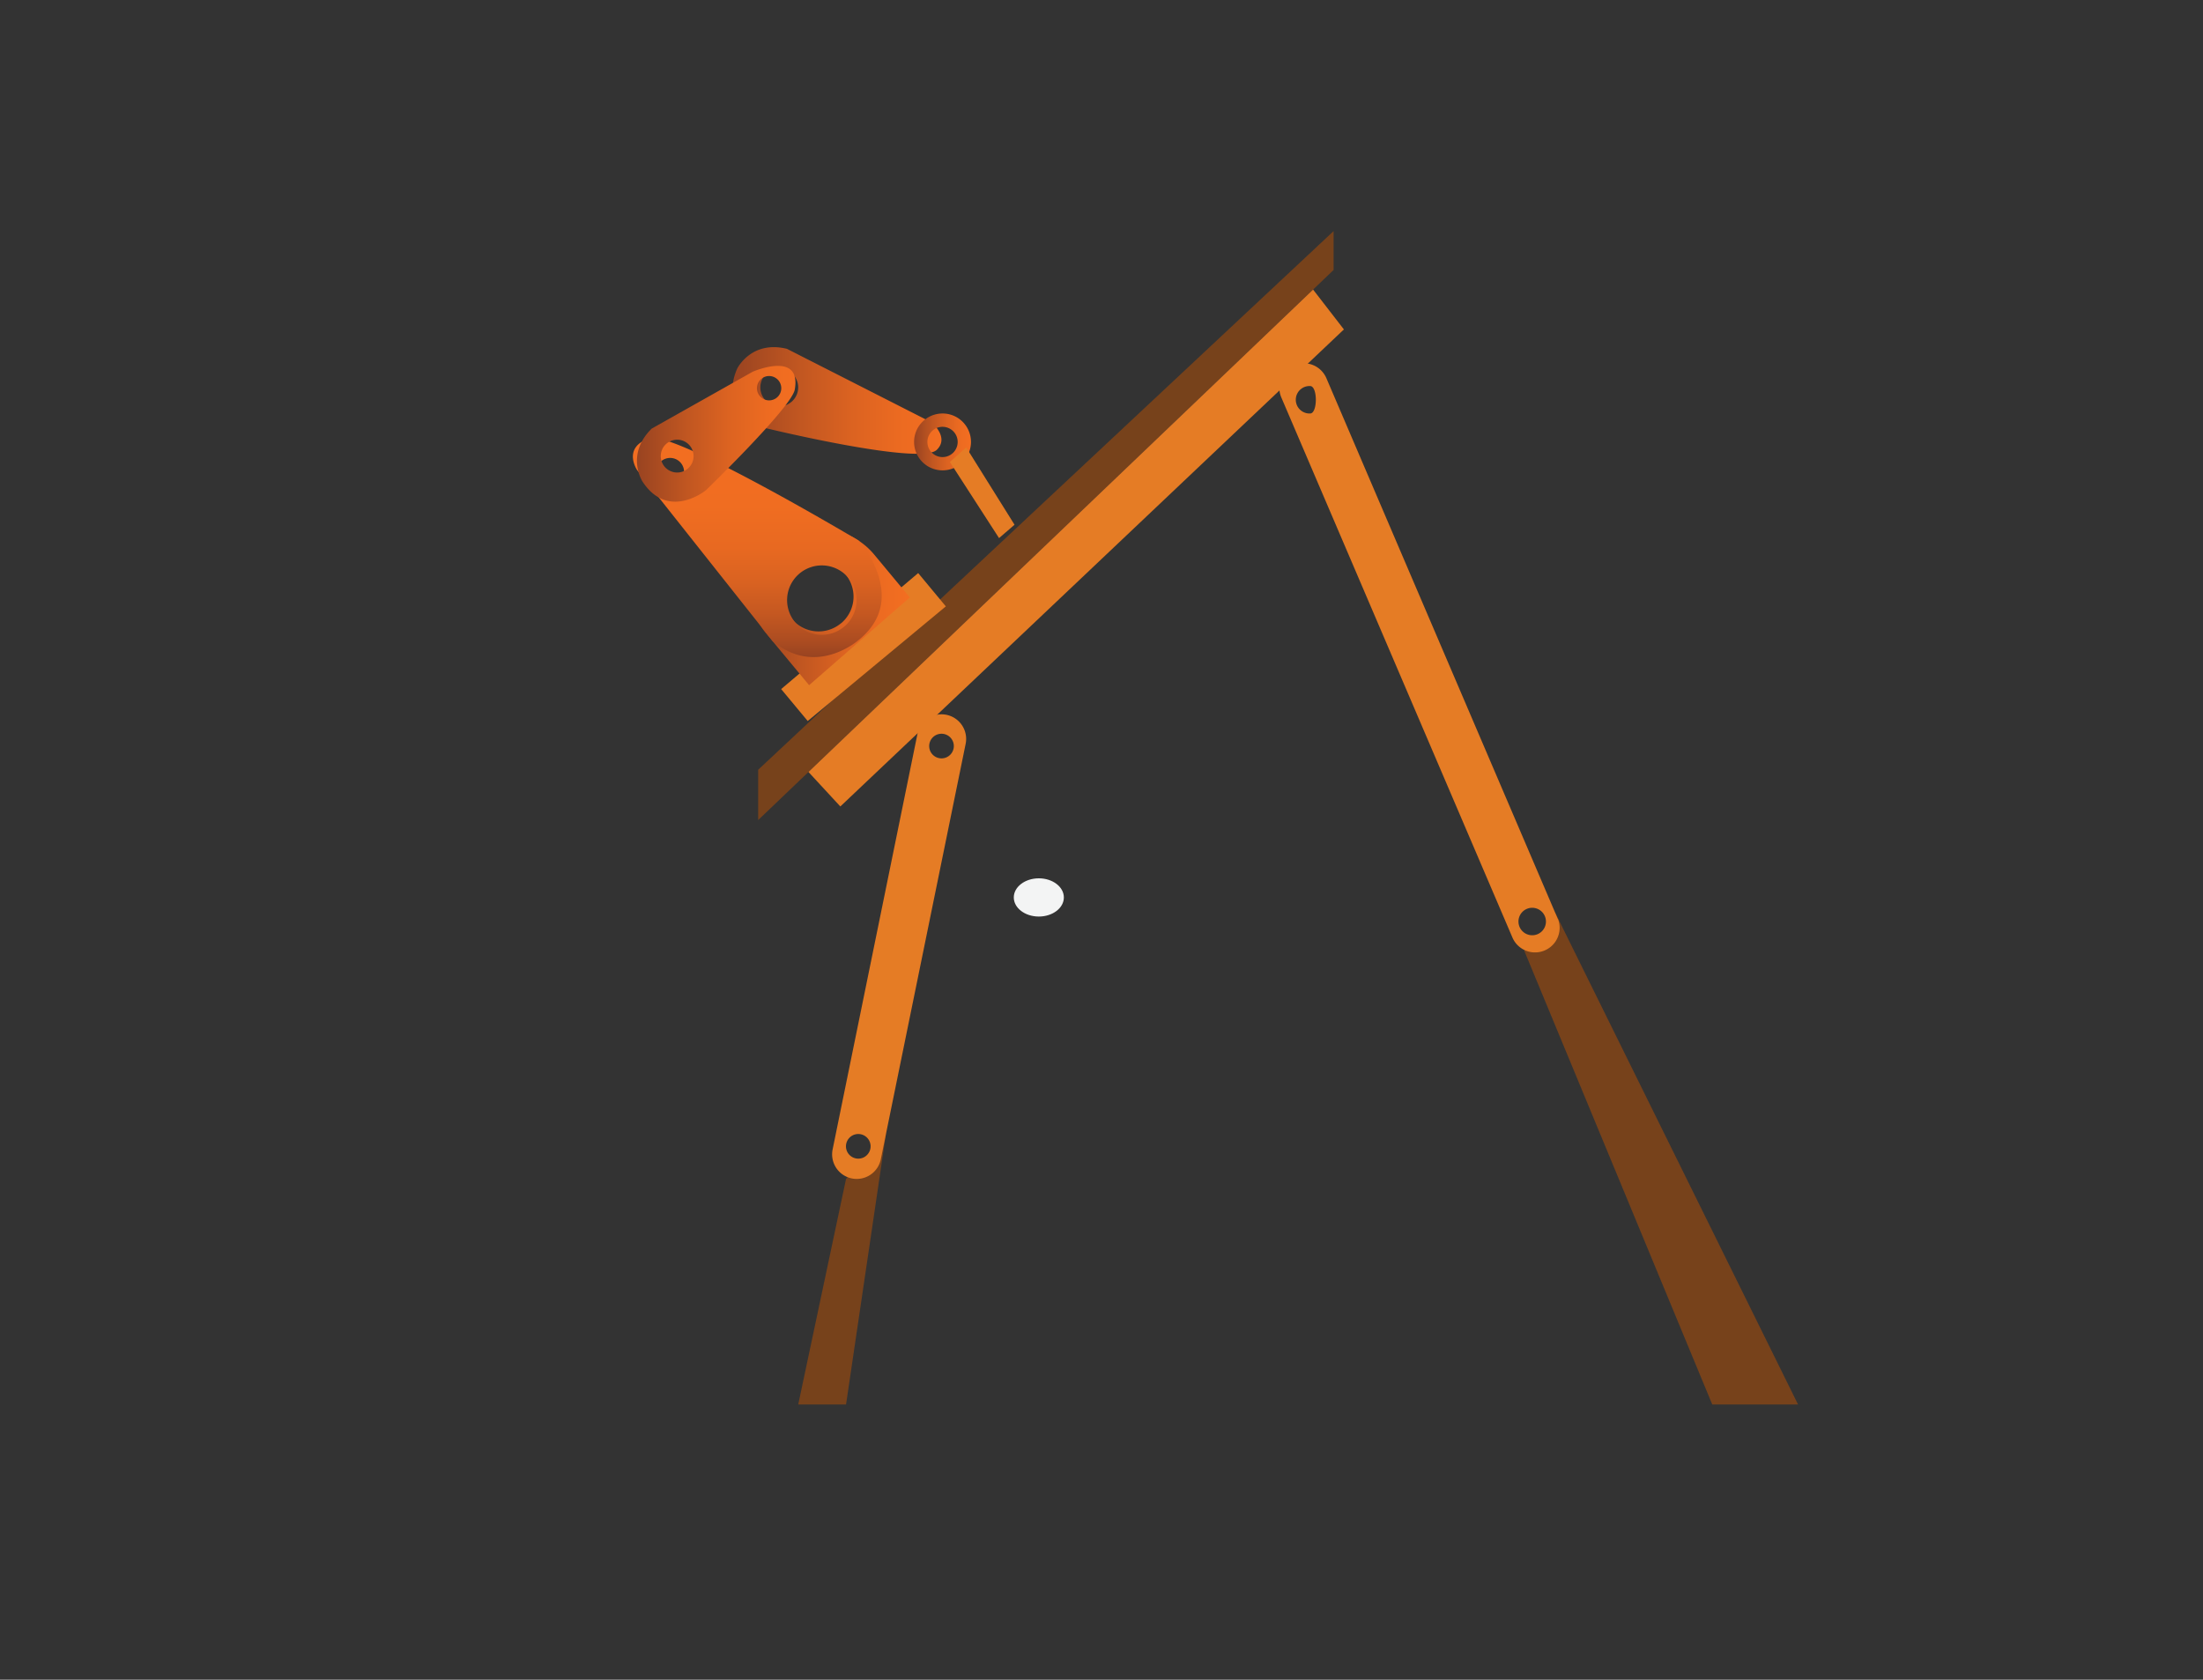 <svg id="Layer_1" data-name="Layer 1" xmlns="http://www.w3.org/2000/svg" xmlns:xlink="http://www.w3.org/1999/xlink" viewBox="0 0 774.47 590.67"><rect x="0" y="0" width="774.47" height="590.67" fill="#333333" stroke="none"/><defs><style>.cls-1{fill:#f3f4f4;}.cls-2{fill:#77421b;}.cls-3{fill:#e57c25;}.cls-4{fill:url(#linear-gradient);}.cls-5{fill:url(#linear-gradient-2);}.cls-6{fill:url(#linear-gradient-3);}.cls-7{fill:url(#linear-gradient-4);}.cls-8{fill:url(#linear-gradient-5);}</style><linearGradient id="linear-gradient" x1="257.55" y1="140.79" x2="330.97" y2="140.79" gradientUnits="userSpaceOnUse"><stop offset="0" stop-color="#984321"/><stop offset="0.01" stop-color="#9a4421"/><stop offset="0.31" stop-color="#c05621"/><stop offset="0.58" stop-color="#dc6321"/><stop offset="0.82" stop-color="#ed6b21"/><stop offset="1" stop-color="#f36e21"/></linearGradient><linearGradient id="linear-gradient-2" x1="264.17" y1="213.44" x2="319.89" y2="213.44" xlink:href="#linear-gradient"/><linearGradient id="linear-gradient-3" x1="266.23" y1="231.05" x2="266.23" y2="153.96" gradientUnits="userSpaceOnUse"><stop offset="0" stop-color="#984321"/><stop offset="0.07" stop-color="#ab4c21"/><stop offset="0.2" stop-color="#c55821"/><stop offset="0.34" stop-color="#d96221"/><stop offset="0.5" stop-color="#e86921"/><stop offset="0.69" stop-color="#f06d21"/><stop offset="1" stop-color="#f36e21"/></linearGradient><linearGradient id="linear-gradient-4" x1="223.92" y1="152.53" x2="279.64" y2="152.53" xlink:href="#linear-gradient"/><linearGradient id="linear-gradient-5" x1="321.34" y1="155.41" x2="341.36" y2="155.41" xlink:href="#linear-gradient"/></defs><path class="cls-1" d="M356.4,315.58c0,3.71,3.94,6.72,8.8,6.72s8.8-3,8.8-6.72-3.94-6.72-8.8-6.72S356.4,311.87,356.4,315.58Z"/><polygon class="cls-2" points="266.54 270.68 468.83 81.26 468.83 94.93 266.54 288.37 266.54 270.68"/><polygon class="cls-3" points="295.42 283.59 472.45 115.84 461.62 101.83 284.22 271.46 295.42 283.59"/><polygon class="cls-2" points="297.43 414.56 280.62 493.88 297.43 493.88 311.46 398.78 297.43 414.56"/><polygon class="cls-2" points="535.81 334.21 601.95 493.88 632.11 493.88 546.64 320.75 543.48 328.88 535.81 334.21"/><polygon class="cls-3" points="332.51 213.23 283.95 253.54 274.62 242.31 322.79 201.52 332.51 213.23"/><path class="cls-4" d="M327.43,148.5l-50.79-25.84c-12.61-3.08-17.5,7-17.5,7-6.51,14.87,9.07,20.66,9.07,20.66s55.2,13.5,61.1,7.88C333.93,153.75,327.43,148.5,327.43,148.5ZM274,142.88a6.65,6.65,0,1,1,6.6-6.68A6.65,6.65,0,0,1,274,142.88Z"/><path class="cls-5" d="M272,191.71h0a21.92,21.92,0,0,0-2.79,30.87l15.24,18.36,35.4-30.85-12.46-15A25.13,25.13,0,0,0,272,191.71Zm23.65,27.46a12.26,12.26,0,1,1,1.56-17.23A12.24,12.24,0,0,1,295.69,219.17Z"/><path class="cls-6" d="M301.82,190.06s-64.94-38.74-73.44-35.95c-9.79,3.21-4.41,11.18-4.41,11.18l47.62,60.12c15.48,13,30.45-.5,30.45-.5C320,210.19,301.82,190.06,301.82,190.06Zm-70-21a4.9,4.9,0,1,1,6.9.64A4.89,4.89,0,0,1,231.85,169.05Zm64.87,51.36a12.2,12.2,0,1,1,1.6-17.19A12.2,12.2,0,0,1,296.72,220.41Z"/><path class="cls-7" d="M264.61,130.72l-35.51,20c-9.25,9.11-3.28,18.54-3.28,18.54,9.09,14,22.35,3.13,22.35,3.13S278.28,143.25,279.4,137C281.86,123.17,264.61,130.72,264.61,130.72Zm-25.88,35.4a5.77,5.77,0,1,1,5.06-6.41A5.76,5.76,0,0,1,238.73,166.12Zm32.15-25.36a4.28,4.28,0,1,1,3.75-4.75A4.28,4.28,0,0,1,270.88,140.76Z"/><path class="cls-8" d="M331.35,145.4a10,10,0,1,0,10,10A10,10,0,0,0,331.35,145.4Zm0,15.33a5.32,5.32,0,1,1,5.32-5.32A5.32,5.32,0,0,1,331.35,160.73Z"/><polygon class="cls-3" points="333.94 162.47 351.22 189.22 356.66 184.52 339.67 157.33 333.94 162.47"/><path class="cls-3" d="M547.64,323.09,466.3,133A8.65,8.65,0,0,0,455,128.41h0a8.65,8.65,0,0,0-4.55,11.35l81.34,190.13a8.65,8.65,0,0,0,15.9-6.8ZM460.59,145.4a4.83,4.83,0,1,1,0-9.65C463.25,135.75,463.25,145.4,460.59,145.4Zm78.06,183.48a4.83,4.83,0,1,1,4.83-4.82A4.82,4.82,0,0,1,538.65,328.88Z"/><path class="cls-3" d="M332.73,251.36a8.65,8.65,0,0,0-10.2,6.74L292.71,404.19a8.64,8.64,0,1,0,16.94,3.46l29.83-146.09A8.66,8.66,0,0,0,332.73,251.36Zm-31,156.07a4.33,4.33,0,1,1,4.33-4.33A4.32,4.32,0,0,1,301.75,407.43ZM331,266.68a4.33,4.33,0,1,1,4.32-4.33A4.33,4.33,0,0,1,331,266.68Z"/></svg>